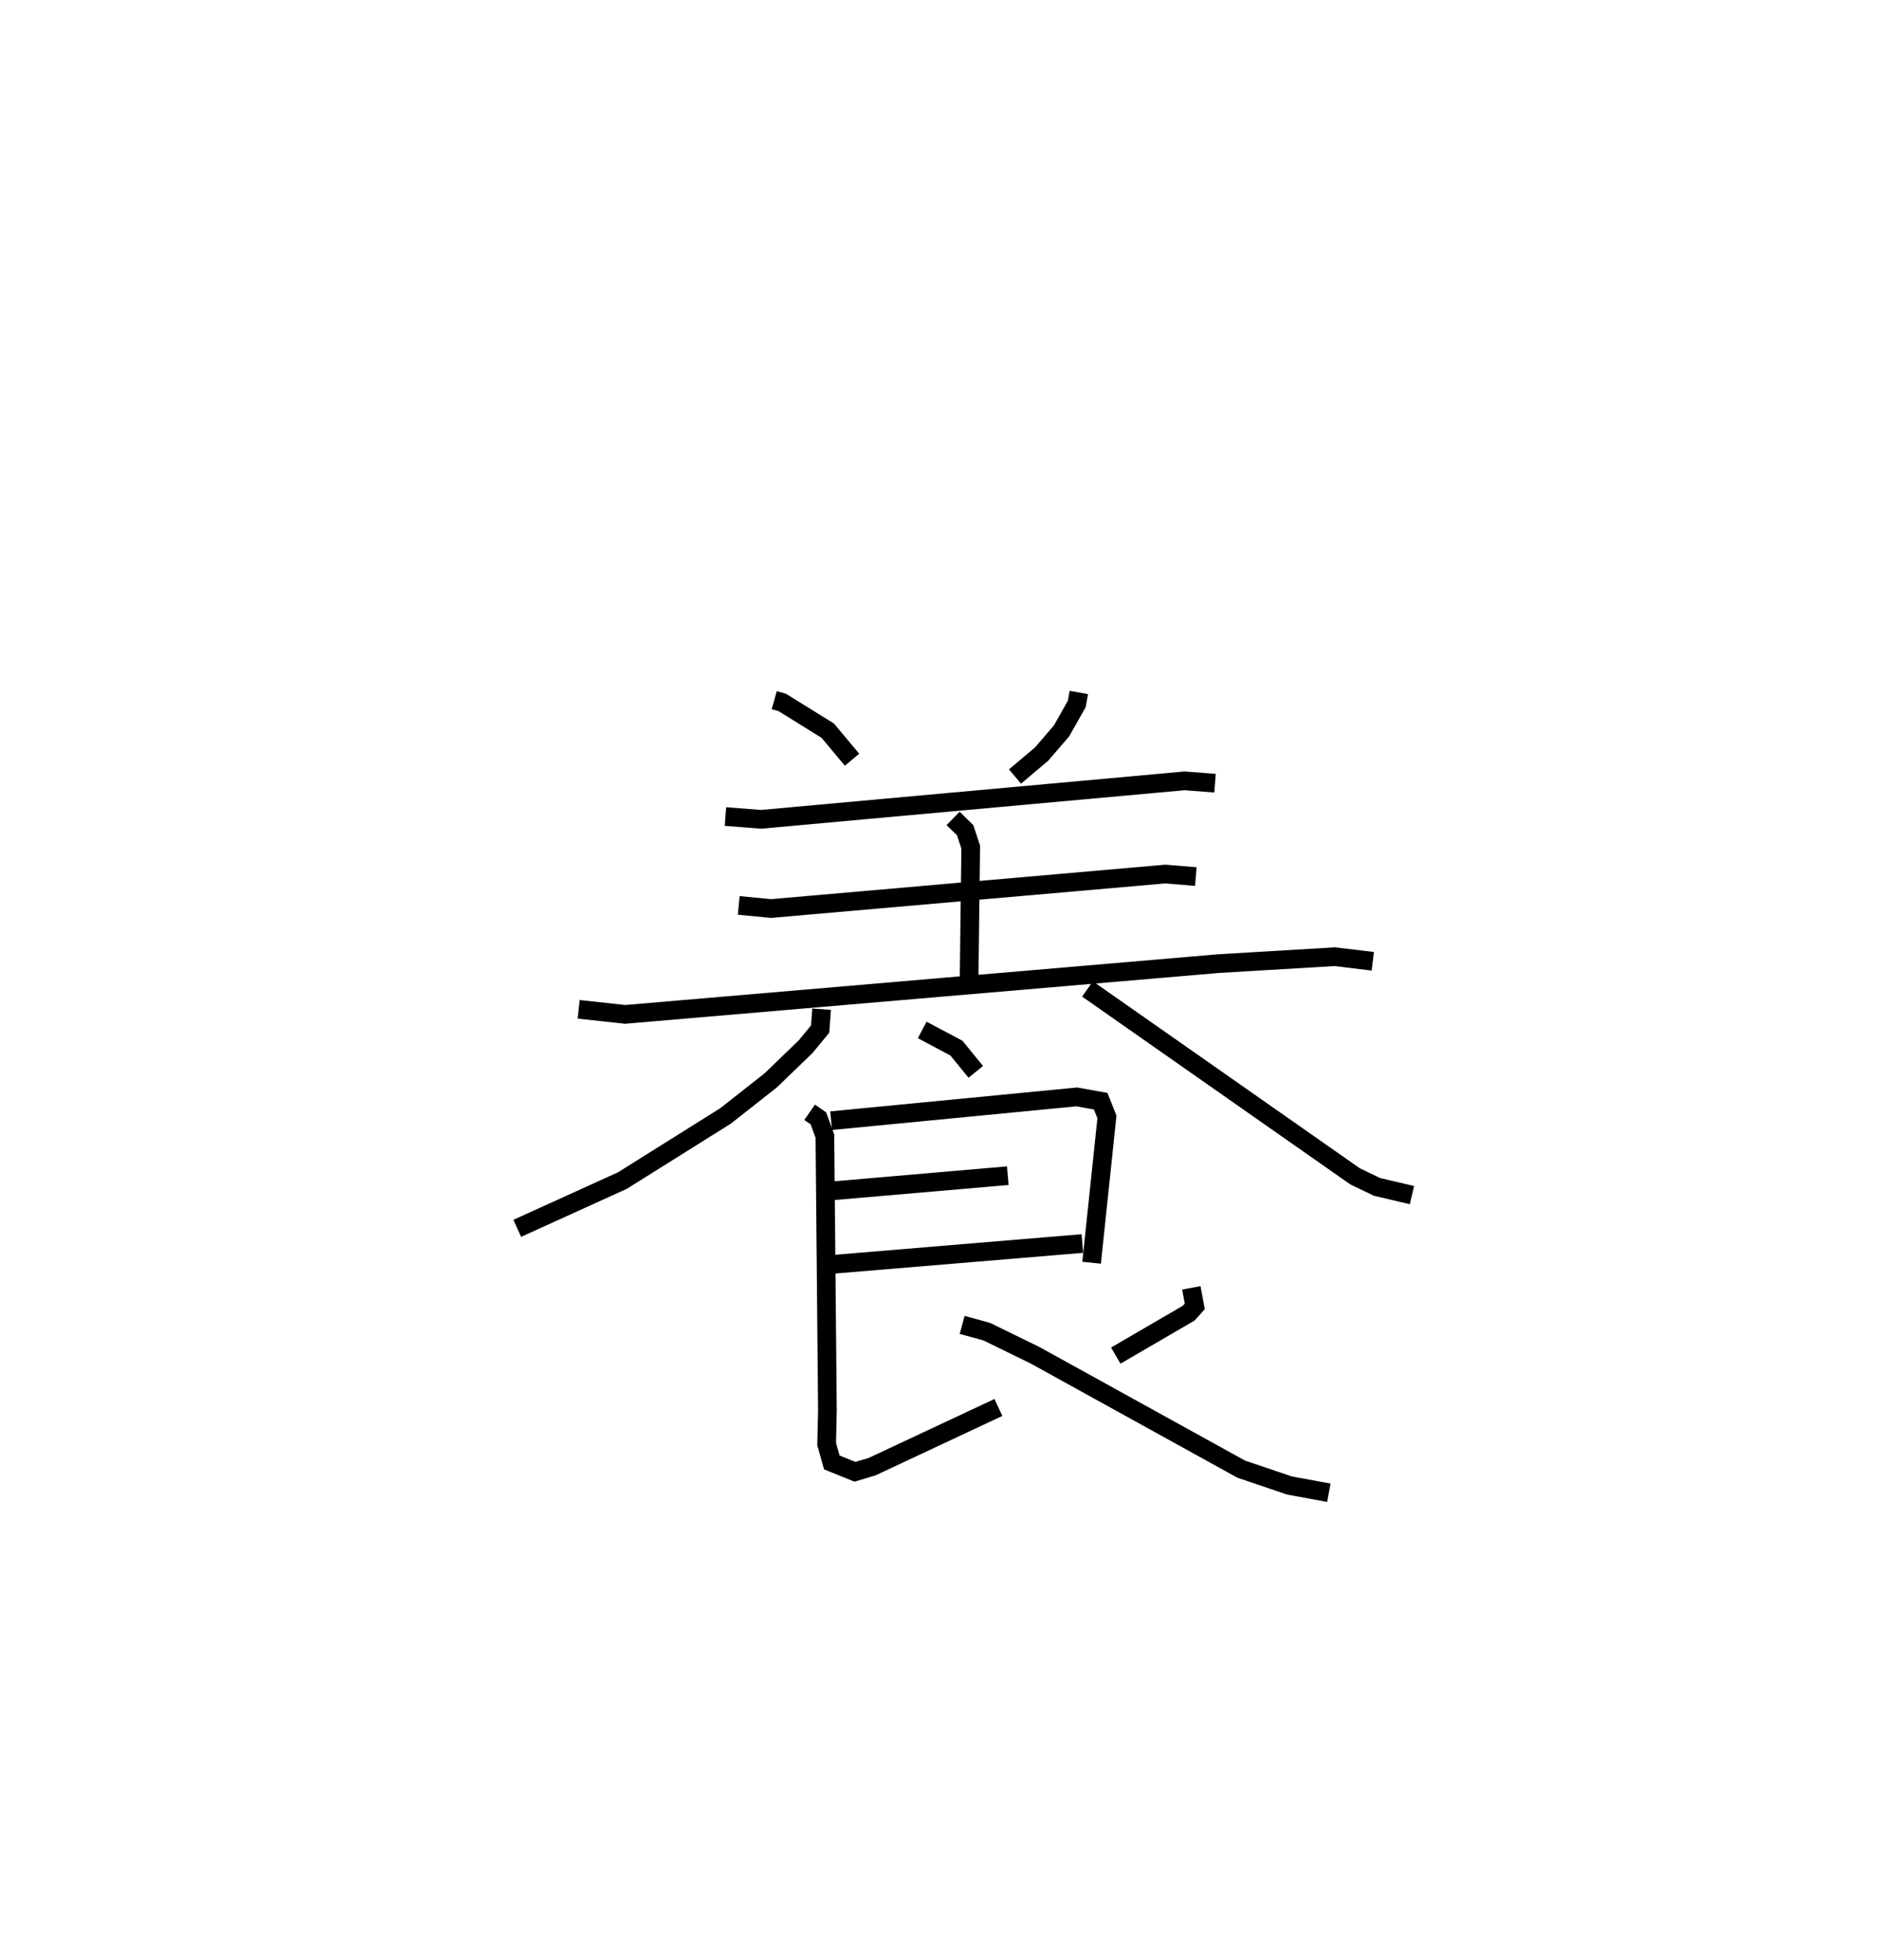 <?xml version="1.0" encoding="utf-8" ?>
<svg baseProfile="full" height="104.896" version="1.1" width="100.594" xmlns="http://www.w3.org/2000/svg" xmlns:ev="http://www.w3.org/2001/xml-events" xmlns:xlink="http://www.w3.org/1999/xlink"><defs /><rect fill="white" height="104.896" width="100.594" x="0" y="0" /><path d="M25,25 m0.0,0.0 m16.449,12.474 l0.427,0.119 2.441,1.515 l1.297,1.553 m12.142,-3.6 l-0.11,0.614 -0.817,1.445 l-1.064,1.236 -1.426,1.204 m-15.502,2.143 l1.912,0.147 22.671,-2.059 l1.628,0.126 m-14.023,1.885 l0.645,0.632 0.298,0.9 l-0.086,7.012 m-12.333,-3.888 l1.732,0.167 21.107,-1.846 l1.632,0.136 m-33.04,7.105 l2.492,0.27 31.764,-2.717 l6.224,-0.37 2.033,0.245 m-29.508,2.564 l-0.077,1.063 -0.775,0.941 l-1.876,1.809 -2.415,1.9 l-5.525,3.462 -5.626,2.554 m30.529,-12.812 l14.327,10.031 1.174,0.564 l1.87,0.439 m-26.22,-8.84 l1.834,0.974 1.034,1.269 m-7.745,2.614 l13.152,-1.273 1.28,0.23 l0.335,0.842 -0.821,7.803 m-13.904,-3.846 l9.417,-0.813 m-9.502,4.756 l13.493,-1.125 m-14.599,-7.024 l0.466,0.323 0.35,0.95 l0.136,14.682 -0.041,1.803 l0.275,0.981 1.239,0.501 l0.915,-0.272 6.765,-3.17 m10.329,-6.402 l0.185,0.991 -0.322,0.36 l-3.907,2.276 m-8.225,-1.643 l1.313,0.359 2.594,1.268 l11.028,6.09 2.592,0.879 l2.105,0.387 " fill="none" stroke="black" stroke-width="1" /></svg>